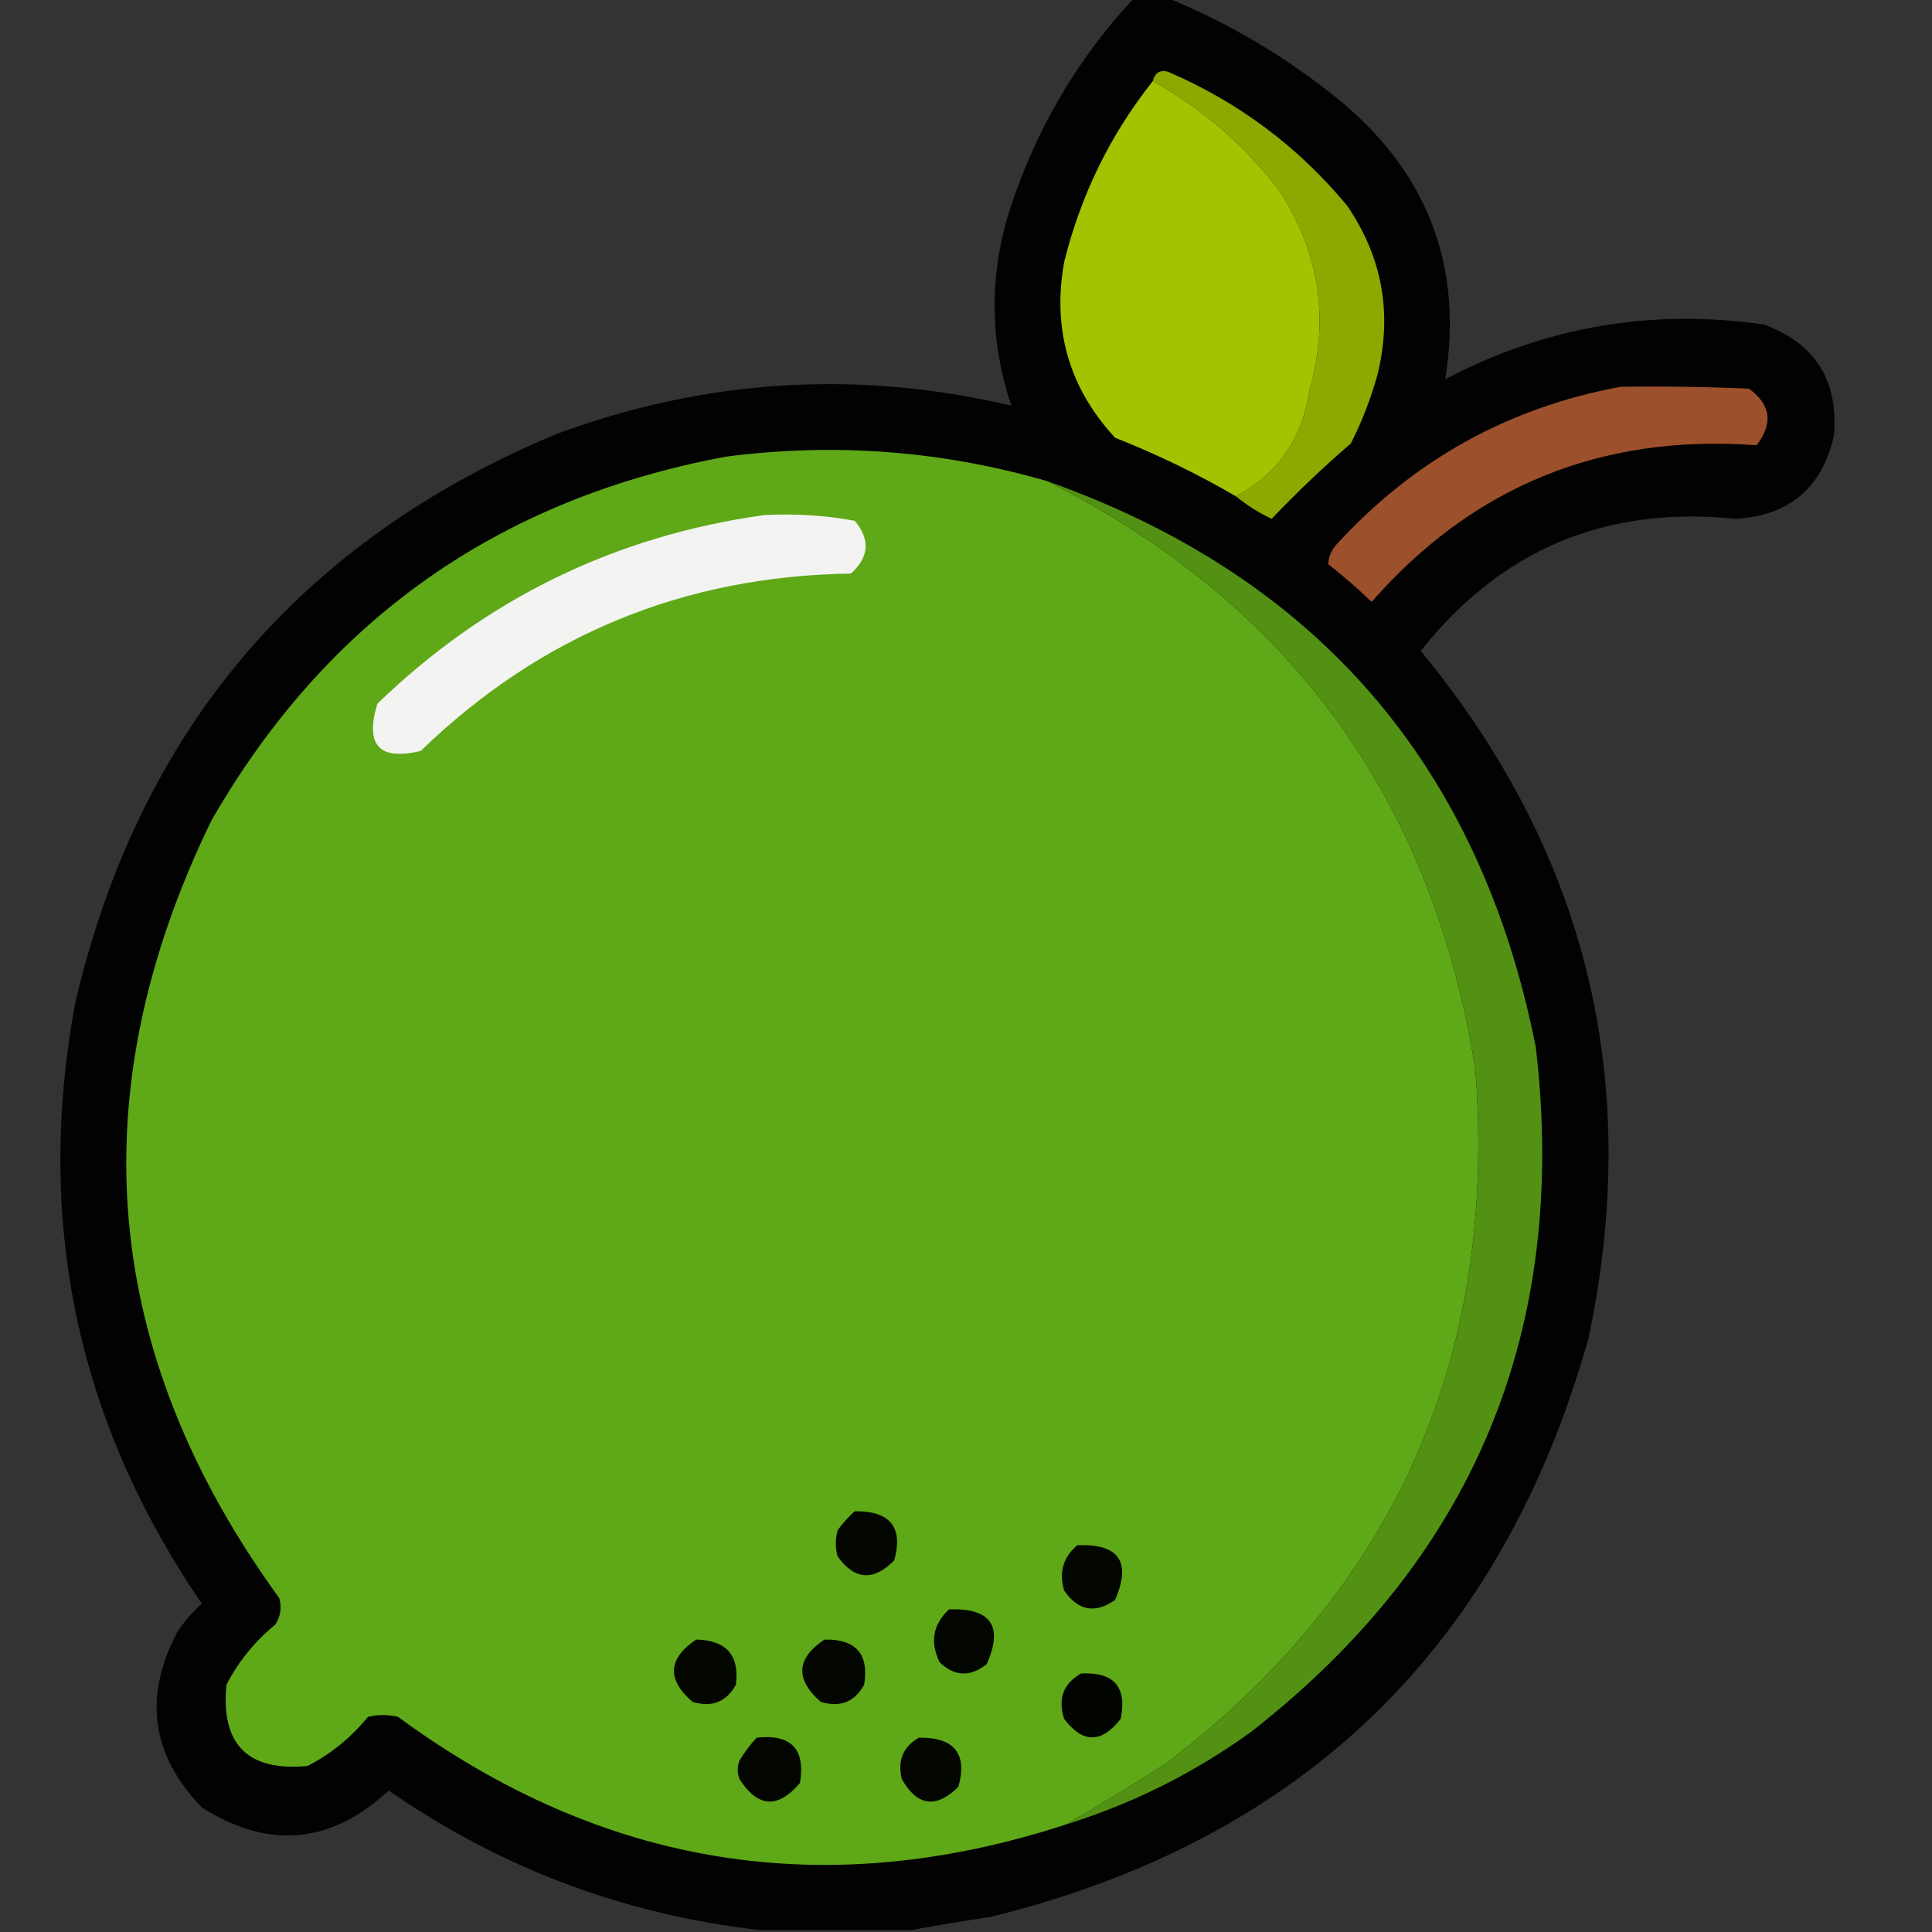 <?xml version="1.0" encoding="UTF-8"?>
<!DOCTYPE svg PUBLIC "-//W3C//DTD SVG 1.1//EN" "http://www.w3.org/Graphics/SVG/1.1/DTD/svg11.dtd">
<svg xmlns="http://www.w3.org/2000/svg" version="1.1" width="512px" height="512px" style="shape-rendering:geometricPrecision; text-rendering:geometricPrecision; image-rendering:optimizeQuality; fill-rule:evenodd; clip-rule:evenodd" xmlns:xlink="http://www.w3.org/1999/xlink">
<rect width="100%" height="100%" fill="#333333" stroke="none"/>
<g><path style="opacity:0.967" fill="#000100" d="M 300.5,-0.5 C 303.5,-0.5 306.5,-0.5 309.5,-0.5C 326.195,6.349 341.528,15.516 355.5,27C 378.579,46.32 387.746,70.82 383,100.5C 409.556,86.546 437.723,81.713 467.5,86C 481.122,91.064 487.289,100.897 486,115.5C 482.854,129.309 474.188,136.643 460,137.5C 425.625,133.947 397.792,145.614 376.5,172.5C 420.494,225.813 435.327,286.48 421,354.5C 398.007,436.494 345.173,487.66 262.5,508C 255.336,509.044 248.336,510.211 241.5,511.5C 228.167,511.5 214.833,511.5 201.5,511.5C 165.586,507.463 132.752,495.13 103,474.5C 87.7,488.721 71.2,490.221 53.5,479C 40.09,465.137 37.923,449.637 47,432.5C 48.812,429.72 50.979,427.22 53.5,425C 20.343,376.552 9.176,323.385 20,265.5C 36.905,193.599 79.405,143.432 147.5,115C 186.978,100.417 227.145,97.917 268,107.5C 262.466,91.035 262.133,74.369 267,57.5C 273.816,35.52 284.982,16.187 300.5,-0.5 Z"/></g>
<g><path style="opacity:1" fill="#8da900" d="M 327.5,131.5 C 338.64,125.601 345.14,116.268 347,103.5C 352.379,84.554 349.712,66.887 339,50.5C 329.814,38.476 318.647,28.81 305.5,21.5C 306.052,19.297 307.385,18.464 309.5,19C 328.207,27.047 344.04,38.88 357,54.5C 366.389,68.229 369.056,83.229 365,99.5C 363.258,105.725 360.925,111.725 358,117.5C 350.676,123.824 343.676,130.491 337,137.5C 333.532,135.856 330.365,133.856 327.5,131.5 Z"/></g>
<g><path style="opacity:1" fill="#a3c300" d="M 305.5,21.5 C 318.647,28.81 329.814,38.476 339,50.5C 349.712,66.887 352.379,84.554 347,103.5C 345.14,116.268 338.64,125.601 327.5,131.5C 317.257,125.546 306.591,120.379 295.5,116C 283.332,102.819 278.832,87.319 282,69.5C 286.411,51.681 294.244,35.681 305.5,21.5 Z"/></g>
<g><path style="opacity:1" fill="#9c502c" d="M 429.5,102.5 C 440.838,102.333 452.172,102.5 463.5,103C 469.296,107.24 469.963,112.24 465.5,118C 424.406,114.963 390.406,128.796 363.5,159.5C 359.814,155.98 355.981,152.647 352,149.5C 352.044,147.721 352.711,146.055 354,144.5C 374.466,122.018 399.632,108.018 429.5,102.5 Z"/></g>
<g><path style="opacity:1" fill="#5fa817" d="M 277.5,127.5 C 341.902,159.9 379.736,211.9 391,283.5C 396.834,359.777 369.667,420.943 309.5,467C 300.572,472.792 291.572,478.292 282.5,483.5C 218.736,504.318 159.736,494.818 105.5,455C 102.833,454.333 100.167,454.333 97.5,455C 93.036,460.47 87.703,464.803 81.5,468C 65.667,469.5 58.5,462.333 60,446.5C 63.197,440.297 67.53,434.964 73,430.5C 74.373,428.305 74.706,425.971 74,423.5C 26.82,358.539 20.82,289.872 56,217.5C 86.489,164.379 131.989,132.212 192.5,121C 221.337,117.276 249.67,119.443 277.5,127.5 Z"/></g>
<g><path style="opacity:1" fill="#529113" d="M 277.5,127.5 C 349.034,152.876 392.2,202.876 407,277.5C 415.792,352.384 390.626,412.884 331.5,459C 316.528,469.819 300.195,477.986 282.5,483.5C 291.572,478.292 300.572,472.792 309.5,467C 369.667,420.943 396.834,359.777 391,283.5C 379.736,211.9 341.902,159.9 277.5,127.5 Z"/></g>
<g><path style="opacity:1" fill="#f3f4f2" d="M 202.5,136.5 C 210.611,136.065 218.611,136.565 226.5,138C 230.677,142.954 230.343,147.62 225.5,152C 181.187,152.652 143.187,168.319 111.5,199C 100.491,201.654 96.657,197.487 100,186.5C 128.74,158.713 162.907,142.047 202.5,136.5 Z"/></g>
<g><path style="opacity:1" fill="#030600" d="M 226.5,400.5 C 235.896,400.376 239.396,404.709 237,413.5C 231.514,419.08 226.514,418.747 222,412.5C 221.333,410.167 221.333,407.833 222,405.5C 223.366,403.638 224.866,401.972 226.5,400.5 Z"/></g>
<g><path style="opacity:1" fill="#030500" d="M 285.5,409.5 C 296.559,409.054 299.892,413.888 295.5,424C 290.21,427.722 285.71,426.888 282,421.5C 280.593,416.643 281.76,412.643 285.5,409.5 Z"/></g>
<g><path style="opacity:1" fill="#030500" d="M 251.5,426.5 C 262.621,426.107 265.954,430.941 261.5,441C 257.122,444.487 252.955,444.32 249,440.5C 246.418,435.12 247.251,430.453 251.5,426.5 Z"/></g>
<g><path style="opacity:1" fill="#040600" d="M 184.5,434.5 C 192.523,434.683 196.023,438.683 195,446.5C 192.459,451.069 188.625,452.569 183.5,451C 176.657,445.052 176.991,439.552 184.5,434.5 Z"/></g>
<g><path style="opacity:1" fill="#040701" d="M 218.5,434.5 C 226.865,434.36 230.365,438.36 229,446.5C 226.459,451.069 222.625,452.569 217.5,451C 210.671,445.003 211.004,439.503 218.5,434.5 Z"/></g>
<g><path style="opacity:1" fill="#020400" d="M 286.5,443.5 C 295.207,443.037 298.707,447.037 297,455.5C 291.916,462.059 286.916,462.059 282,455.5C 280.309,450.131 281.809,446.131 286.5,443.5 Z"/></g>
<g><path style="opacity:1" fill="#030600" d="M 200.5,460.5 C 209.658,459.491 213.492,463.491 212,472.5C 206.159,479.394 200.825,479.061 196,471.5C 195.333,469.833 195.333,468.167 196,466.5C 197.332,464.34 198.832,462.34 200.5,460.5 Z"/></g>
<g><path style="opacity:1" fill="#030500" d="M 243.5,460.5 C 252.909,460.387 256.409,464.72 254,473.5C 248.091,479.348 243.091,478.681 239,471.5C 237.776,466.626 239.276,462.959 243.5,460.5 Z"/></g>
</svg>
